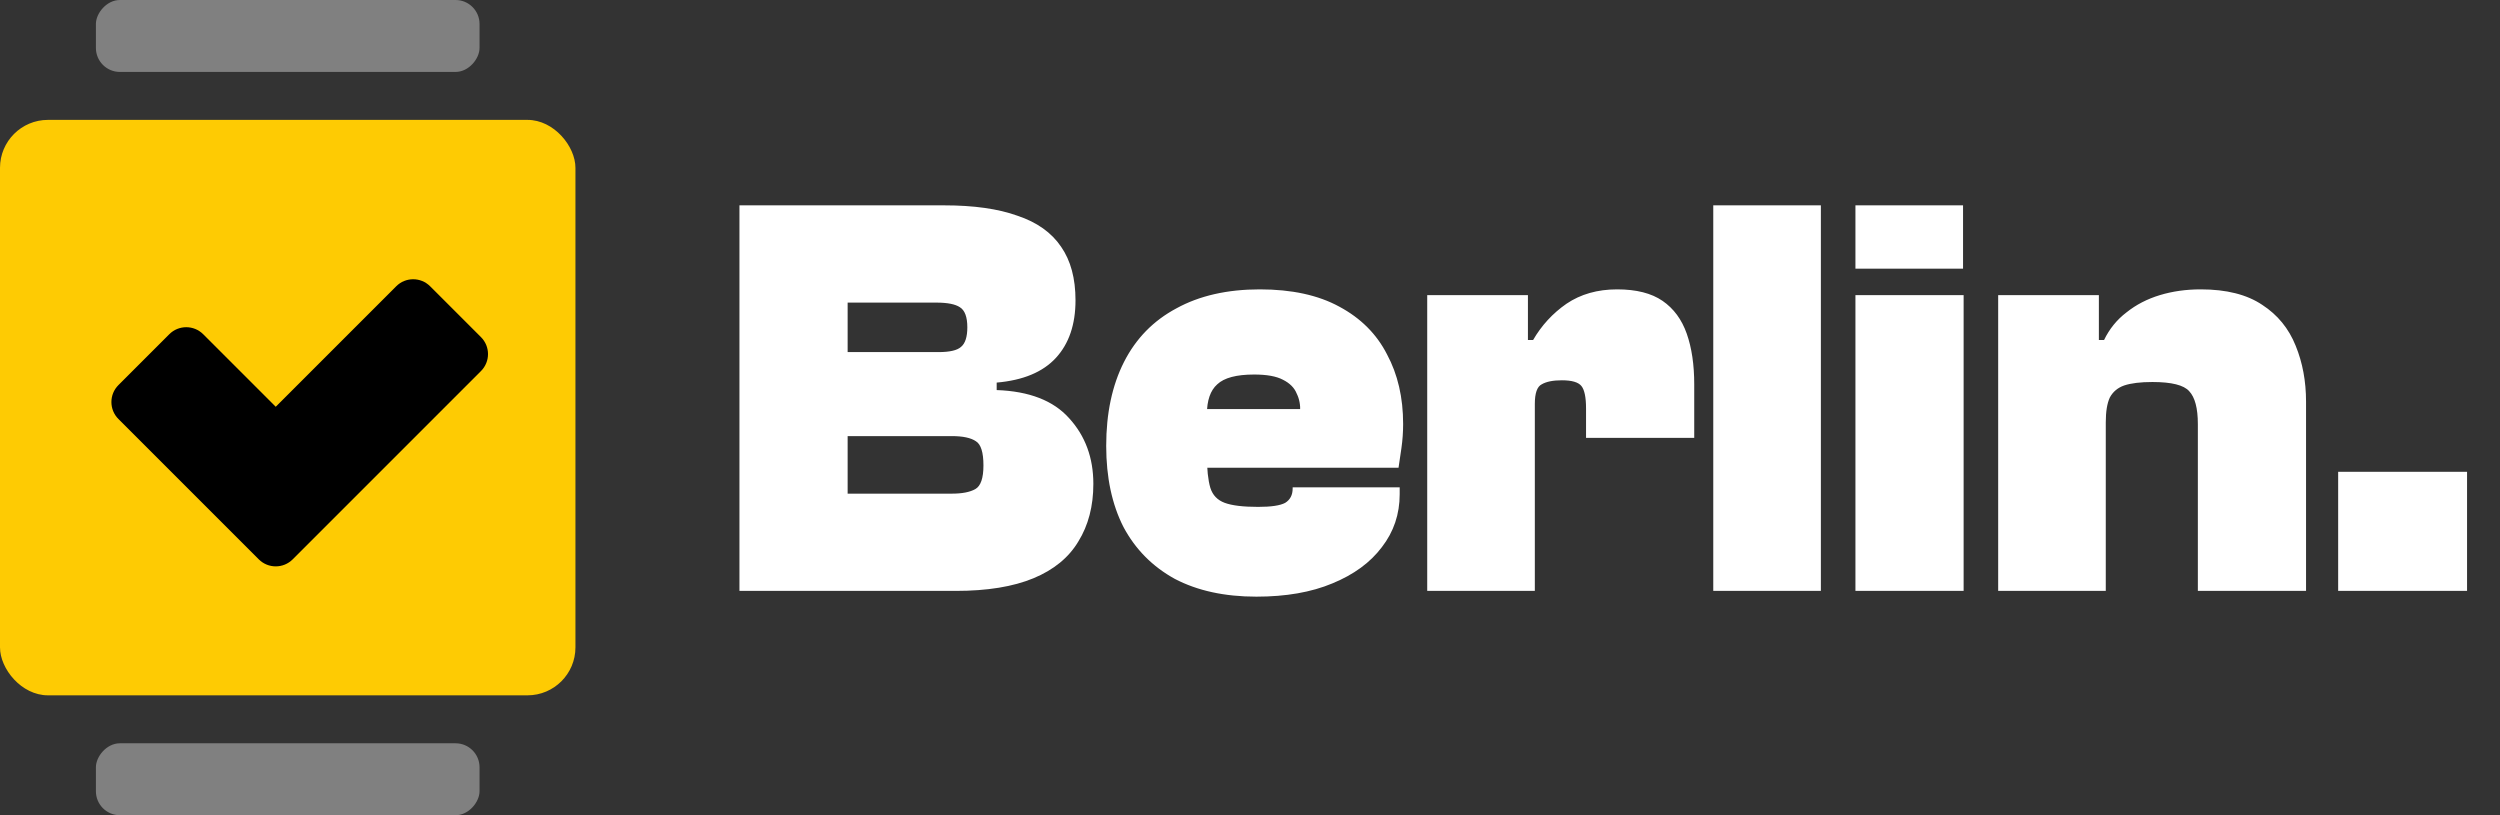 <svg width="276" height="90" viewBox="0 0 276 90" fill="none" xmlns="http://www.w3.org/2000/svg">
<rect x="0" y="0" width="276" height="90" fill="#333333" stroke="none"/>
<path d="M105.522 65.235H81.635V22.671H104.252C107.513 22.671 110.202 23.052 112.32 23.814C114.48 24.534 116.089 25.678 117.148 27.245C118.207 28.77 118.736 30.739 118.736 33.153C118.736 35.821 118.016 37.939 116.576 39.506C115.136 41.073 112.955 41.984 110.033 42.238V43.064C113.633 43.191 116.301 44.228 118.038 46.176C119.816 48.125 120.706 50.539 120.706 53.419C120.706 55.875 120.155 57.993 119.054 59.772C117.995 61.551 116.343 62.906 114.099 63.838C111.854 64.769 108.995 65.235 105.522 65.235ZM93.579 48.146V54.499H105.078C106.221 54.499 107.089 54.33 107.682 53.991C108.275 53.652 108.572 52.784 108.572 51.386C108.572 49.946 108.296 49.056 107.746 48.718C107.195 48.337 106.306 48.146 105.078 48.146H93.579ZM93.579 33.407V38.871H103.616C104.845 38.871 105.67 38.68 106.094 38.299C106.56 37.918 106.793 37.198 106.793 36.139C106.793 34.995 106.518 34.254 105.967 33.915C105.459 33.577 104.59 33.407 103.362 33.407H93.579ZM138.706 65.871C135.191 65.871 132.184 65.214 129.685 63.901C127.229 62.546 125.344 60.64 124.031 58.184C122.761 55.685 122.125 52.699 122.125 49.226C122.125 45.626 122.782 42.534 124.095 39.951C125.408 37.367 127.335 35.398 129.876 34.042C132.417 32.645 135.488 31.946 139.088 31.946C142.603 31.946 145.525 32.581 147.855 33.852C150.226 35.122 151.984 36.88 153.128 39.125C154.313 41.327 154.906 43.889 154.906 46.812C154.906 47.701 154.843 48.591 154.716 49.48C154.589 50.37 154.483 51.09 154.398 51.64H127.208V45.16H144.043L143.535 45.478C143.577 44.715 143.45 44.038 143.153 43.445C142.899 42.809 142.391 42.301 141.629 41.92C140.909 41.539 139.85 41.348 138.452 41.348C136.504 41.348 135.149 41.708 134.386 42.428C133.624 43.106 133.243 44.207 133.243 45.732V50.242C133.243 51.809 133.37 53.017 133.624 53.864C133.878 54.668 134.408 55.219 135.212 55.515C136.017 55.812 137.245 55.96 138.897 55.96C140.337 55.96 141.332 55.812 141.883 55.515C142.433 55.176 142.709 54.647 142.709 53.927V53.8H154.525V54.562C154.525 56.765 153.869 58.713 152.556 60.407C151.285 62.101 149.464 63.435 147.092 64.409C144.763 65.384 141.968 65.871 138.706 65.871ZM169.445 65.235H157.565V32.581H168.683V41.856L169.445 42.174V65.235ZM169.445 44.588H167.031V37.536H169.255C170.186 35.927 171.415 34.593 172.939 33.534C174.506 32.475 176.37 31.946 178.53 31.946C180.648 31.946 182.32 32.37 183.549 33.217C184.777 34.064 185.666 35.271 186.217 36.838C186.768 38.405 187.043 40.268 187.043 42.428V48.337H175.099V45.096C175.099 43.868 174.93 43.042 174.591 42.619C174.252 42.195 173.532 41.984 172.431 41.984C171.457 41.984 170.716 42.132 170.208 42.428C169.699 42.682 169.445 43.402 169.445 44.588ZM201.024 65.235H189.144V22.671H201.024V65.235ZM216.72 29.659H204.84V22.671H216.72V29.659ZM216.784 65.235H204.84V32.581H216.784V65.235ZM254.587 65.235H242.643V46.812C242.643 45.075 242.325 43.868 241.69 43.191C241.097 42.513 239.742 42.174 237.624 42.174C236.311 42.174 235.274 42.301 234.511 42.555C233.791 42.809 233.262 43.254 232.923 43.889C232.627 44.525 232.478 45.435 232.478 46.621H230.572V37.536H232.288C232.881 36.308 233.707 35.292 234.765 34.487C235.824 33.64 237.052 33.005 238.45 32.581C239.848 32.158 241.351 31.946 242.961 31.946C245.798 31.946 248.064 32.518 249.758 33.661C251.452 34.762 252.681 36.266 253.443 38.172C254.205 40.035 254.587 42.09 254.587 44.334V65.235ZM232.478 65.235H220.598V32.581H231.716V41.539L232.478 41.856V65.235ZM272.363 65.235H258.133V52.085H272.363V65.235Z" fill="white"/>
<rect y="13.235" width="63.529" height="63.529" rx="5.294" fill="#FECB03"/>
<rect width="42.353" height="7.941" rx="2.647" transform="matrix(1 0 0 -1 10.588 7.941)" fill="#808080"/>
<rect width="42.353" height="7.941" rx="2.647" transform="matrix(1 0 0 -1 10.588 90)" fill="#808080"/>
<path fill-rule="evenodd" clip-rule="evenodd" d="M53.101 37.22C54.135 38.254 54.135 39.93 53.101 40.963L32.313 61.752C31.279 62.786 29.603 62.786 28.569 61.752L13.074 46.258C12.041 45.224 12.041 43.548 13.074 42.514L18.69 36.899C19.723 35.865 21.399 35.865 22.433 36.899L30.441 44.907L43.743 31.605C44.776 30.571 46.452 30.571 47.486 31.605L53.101 37.22Z" fill="black"/>
</svg>
